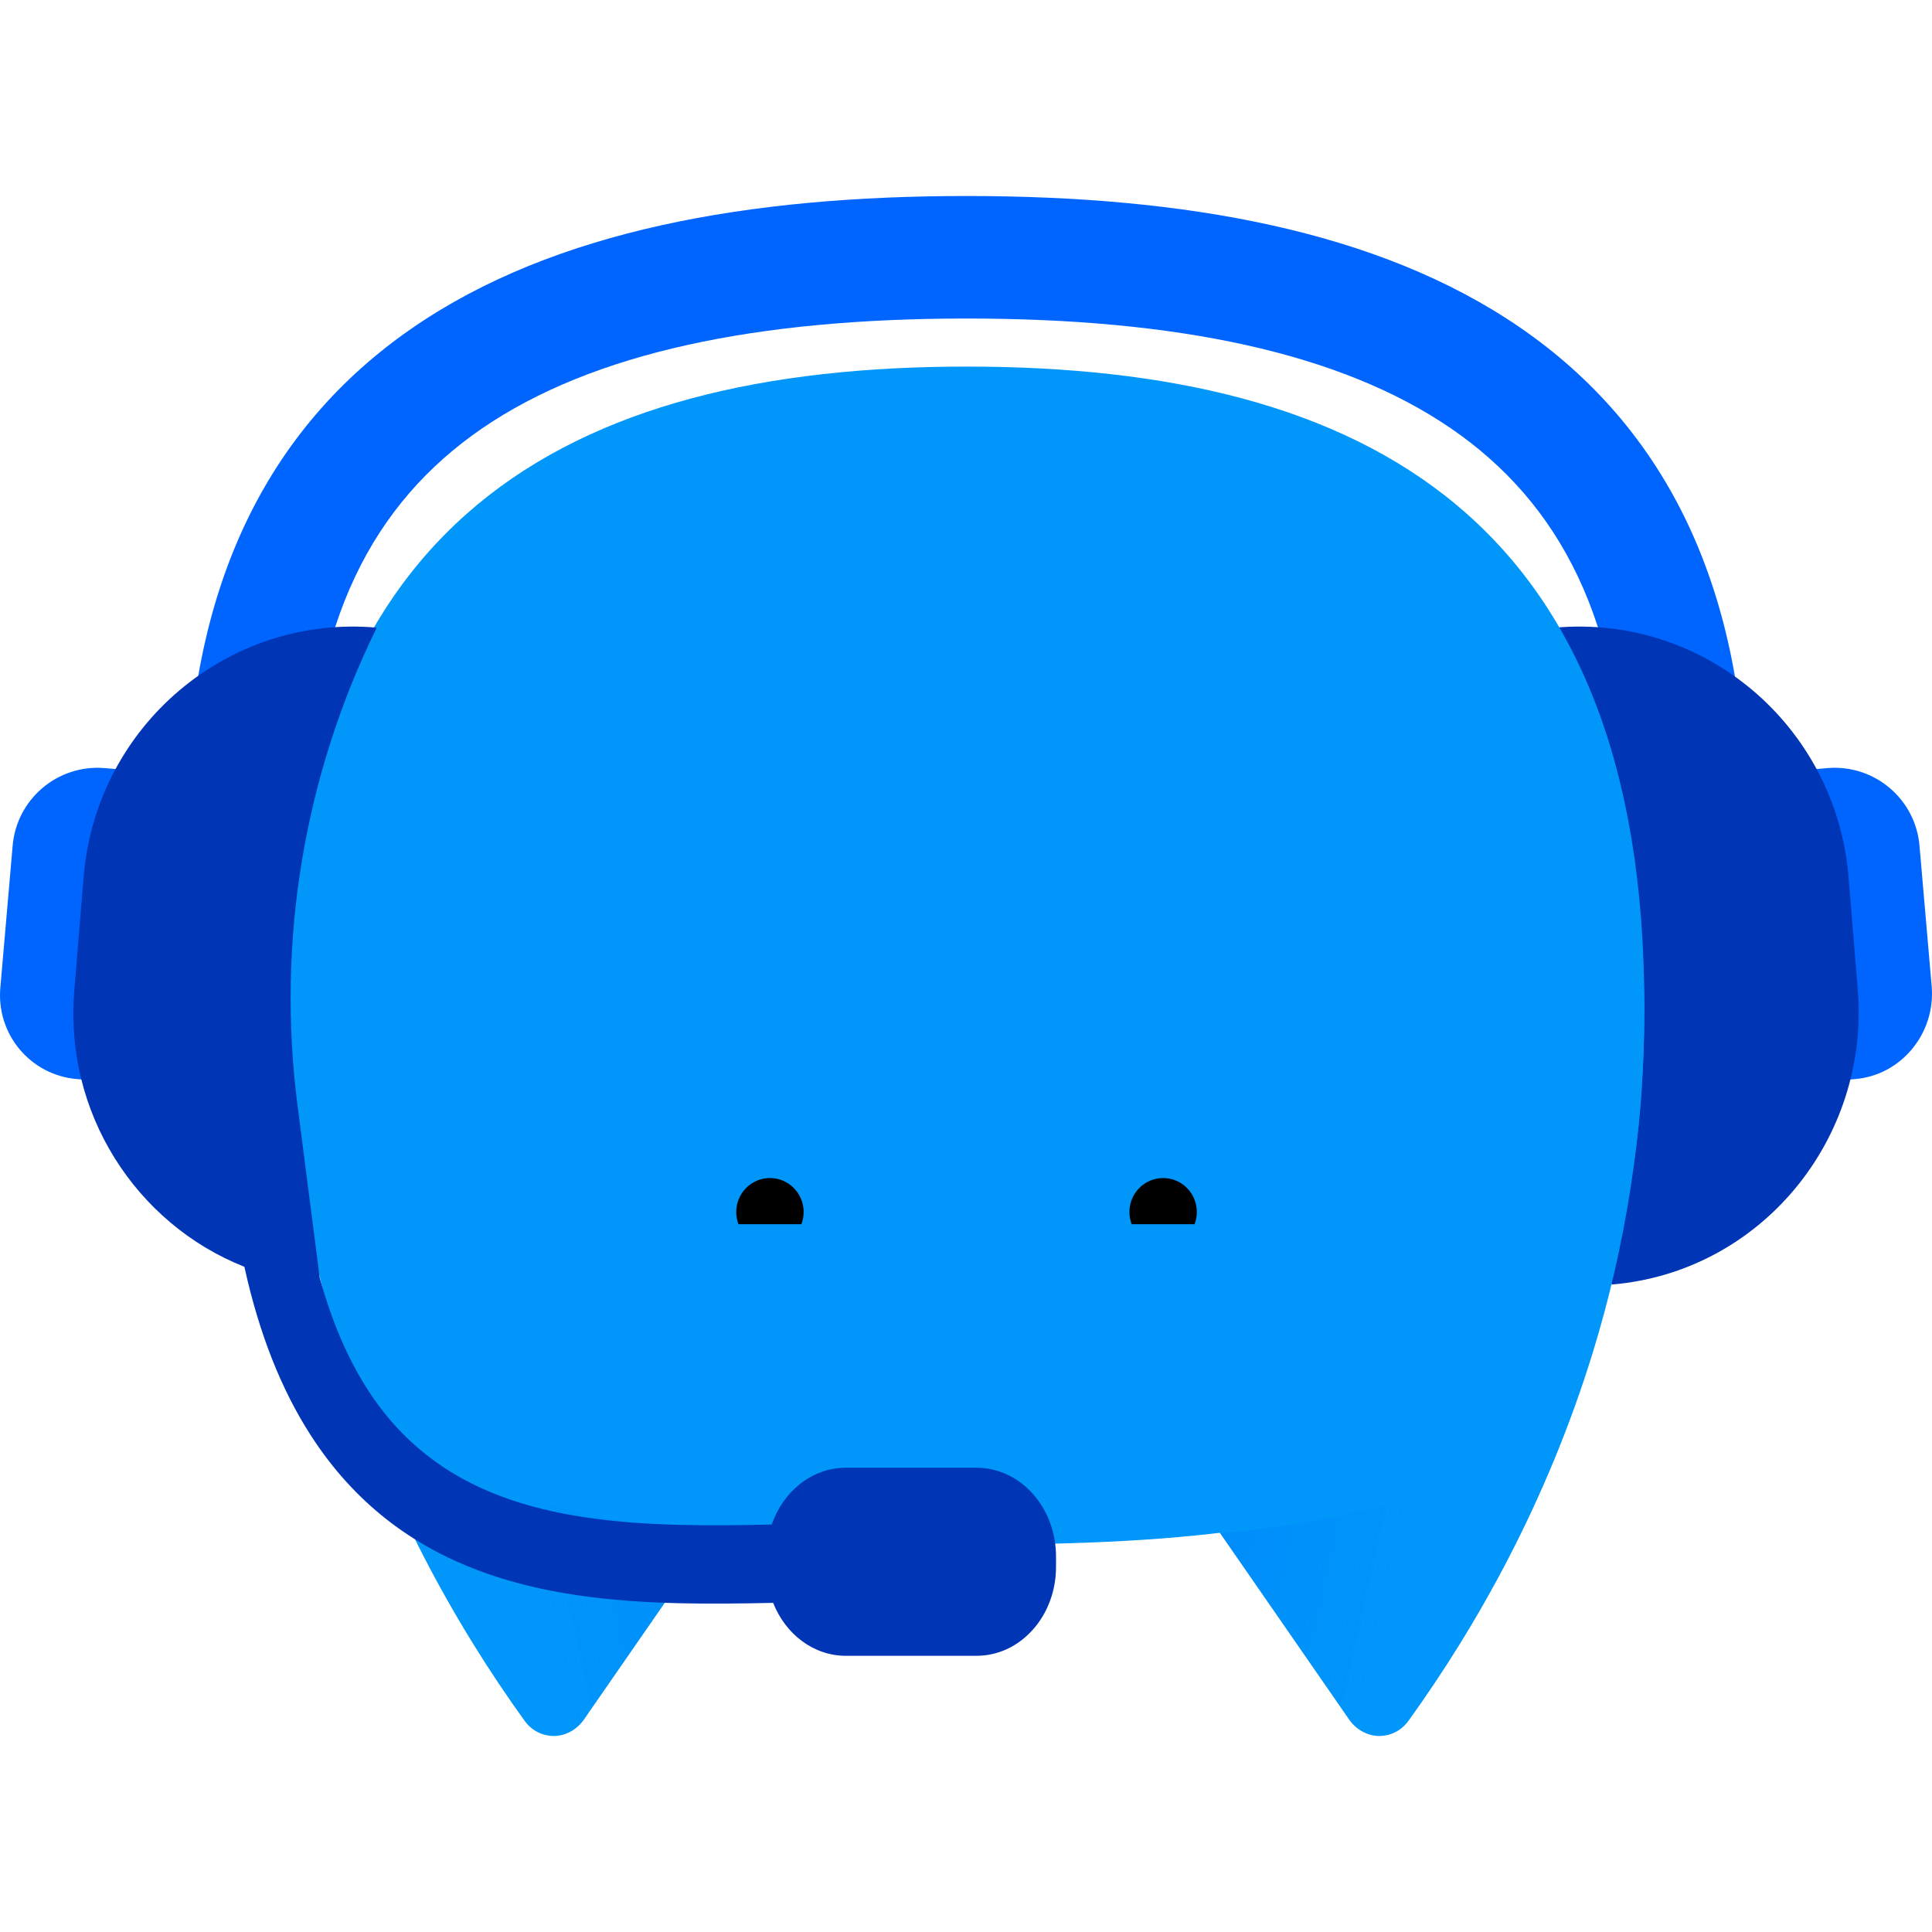 <svg width="275" height="275" viewBox="0 0 275 275" fill="none" xmlns="http://www.w3.org/2000/svg">
<g clip-path="url(#clip0_10339_5282)">
<path fill-rule="evenodd" clip-rule="evenodd" d="M58.788 46.621C78.949 32.765 106.656 27.899 137.577 27.899C168.498 27.899 196.204 32.765 216.365 46.621C237.176 60.925 248.576 83.821 248.576 116.303H231.253C231.253 88.418 221.799 71.472 206.598 61.025C190.748 50.13 167.285 45.338 137.577 45.338C107.868 45.338 84.406 50.13 68.555 61.025C53.355 71.472 43.9 88.418 43.9 116.303H26.578C26.578 83.821 37.977 60.925 58.788 46.621Z" fill="#0065FF"/>
<path d="M264.034 153.597L256.038 154.268L252.174 109.998L260.169 109.328C266.832 108.791 272.695 113.755 273.228 120.462L274.96 140.45C275.493 147.158 270.563 153.06 264.034 153.597Z" fill="#0065FF"/>
<path d="M264.433 140.853L263.101 124.62C261.235 103.291 242.58 87.461 221.393 89.339L229.388 182.842C250.575 181.098 266.165 162.183 264.433 140.853Z" fill="#0035B5"/>
<path d="M10.987 153.597L18.982 154.268L22.846 109.998L14.851 109.328C8.189 108.791 2.326 113.755 1.793 120.462L0.06 140.45C-0.606 147.158 4.324 153.06 10.987 153.597Z" fill="#0065FF"/>
<path d="M137.577 219.868C201.671 219.868 234.052 210.343 234.052 143.268C234.052 74.181 194.742 52.18 137.577 52.18C80.412 52.18 41.102 74.315 41.102 143.268C41.102 210.477 73.483 219.868 137.577 219.868Z" fill="#0096FA"/>
<path d="M41.102 143.401C41.102 161.378 43.901 177.744 48.431 192.5C54.961 213.696 64.821 231.27 74.682 244.953C75.748 246.429 77.347 247.099 78.813 247.099C80.412 247.099 82.011 246.295 83.077 244.819L101.466 218.257C112.526 199.879 104.264 172.244 90.805 151.048C71.351 120.462 41.102 102.888 41.102 143.401Z" fill="#0096FA"/>
<path d="M234.052 143.401C234.052 161.378 231.254 177.744 226.723 192.5C220.194 213.696 210.333 231.27 200.472 244.953C199.406 246.429 197.807 247.099 196.342 247.099C194.743 247.099 193.143 246.295 192.077 244.819L173.689 218.257C162.629 199.879 170.89 172.244 184.349 151.048C203.804 120.462 234.052 102.888 234.052 143.401Z" fill="#0096FA"/>
<path d="M225.257 196.928C218.461 217.453 208.334 233.954 200.472 244.954C198.34 247.905 194.076 247.771 192.077 244.82L173.688 218.258C198.873 215.978 217.662 208.734 225.257 196.928Z" fill="url(#paint0_linear_10339_5282)"/>
<path d="M49.897 196.928C56.693 217.453 66.82 233.954 74.682 244.954C76.814 247.905 81.078 247.771 83.077 244.82L101.465 218.258C76.281 215.978 57.492 208.734 49.897 196.928Z" fill="url(#paint1_linear_10339_5282)"/>
<path fill-rule="evenodd" clip-rule="evenodd" d="M114.068 174.256C114.276 173.715 114.391 173.127 114.391 172.512C114.391 169.845 112.243 167.683 109.594 167.683C106.944 167.683 104.796 169.845 104.796 172.512C104.796 173.127 104.911 173.715 105.119 174.256H114.068ZM170.034 174.256H161.085C160.876 173.715 160.762 173.127 160.762 172.512C160.762 169.845 162.91 167.683 165.559 167.683C168.209 167.683 170.356 169.845 170.356 172.512C170.356 173.127 170.242 173.715 170.034 174.256Z" fill="black"/>
<path fill-rule="evenodd" clip-rule="evenodd" d="M11.919 124.621L10.586 140.853C9.057 158.341 19.351 174.206 34.786 180.315C36.905 189.947 40.077 197.827 44.182 204.223C50.526 214.107 58.825 220.026 67.971 223.493C77.017 226.923 86.911 227.965 96.606 228.202C100.978 228.309 105.545 228.247 110.049 228.151C111.803 232.588 115.774 235.685 120.392 235.685H139.01C145.252 235.685 150.313 230.026 150.313 223.045V221.558C150.313 214.577 145.252 208.918 139.01 208.918H120.392C115.586 208.918 111.481 212.272 109.845 217.001C105.542 217.099 101.236 217.16 96.824 217.052C87.507 216.824 78.797 215.822 71.174 212.931C63.651 210.079 57.216 205.402 52.285 197.721C49.599 193.534 47.281 188.333 45.504 181.846L42.343 157.284C39.35 134.019 43.274 110.388 53.627 89.339C32.44 87.461 13.784 103.291 11.919 124.621Z" fill="#0035B5"/>
</g>
<defs>
<linearGradient id="paint0_linear_10339_5282" x1="172.687" y1="213.426" x2="223.004" y2="224.63" gradientUnits="userSpaceOnUse">
<stop offset="0.011" stop-color="#0065FF" stop-opacity="0.2"/>
<stop offset="0.52" stop-color="#0065FF" stop-opacity="0"/>
</linearGradient>
<linearGradient id="paint1_linear_10339_5282" x1="102.456" y1="213.426" x2="52.138" y2="224.63" gradientUnits="userSpaceOnUse">
<stop offset="0.011" stop-color="#0065FF" stop-opacity="0.2"/>
<stop offset="0.52" stop-color="#0065FF" stop-opacity="0"/>
</linearGradient>
<clipPath id="clip0_10339_5282">
<rect width="275" height="219.203" fill="white" transform="translate(0 27.899)"/>
</clipPath>
</defs>
</svg>
